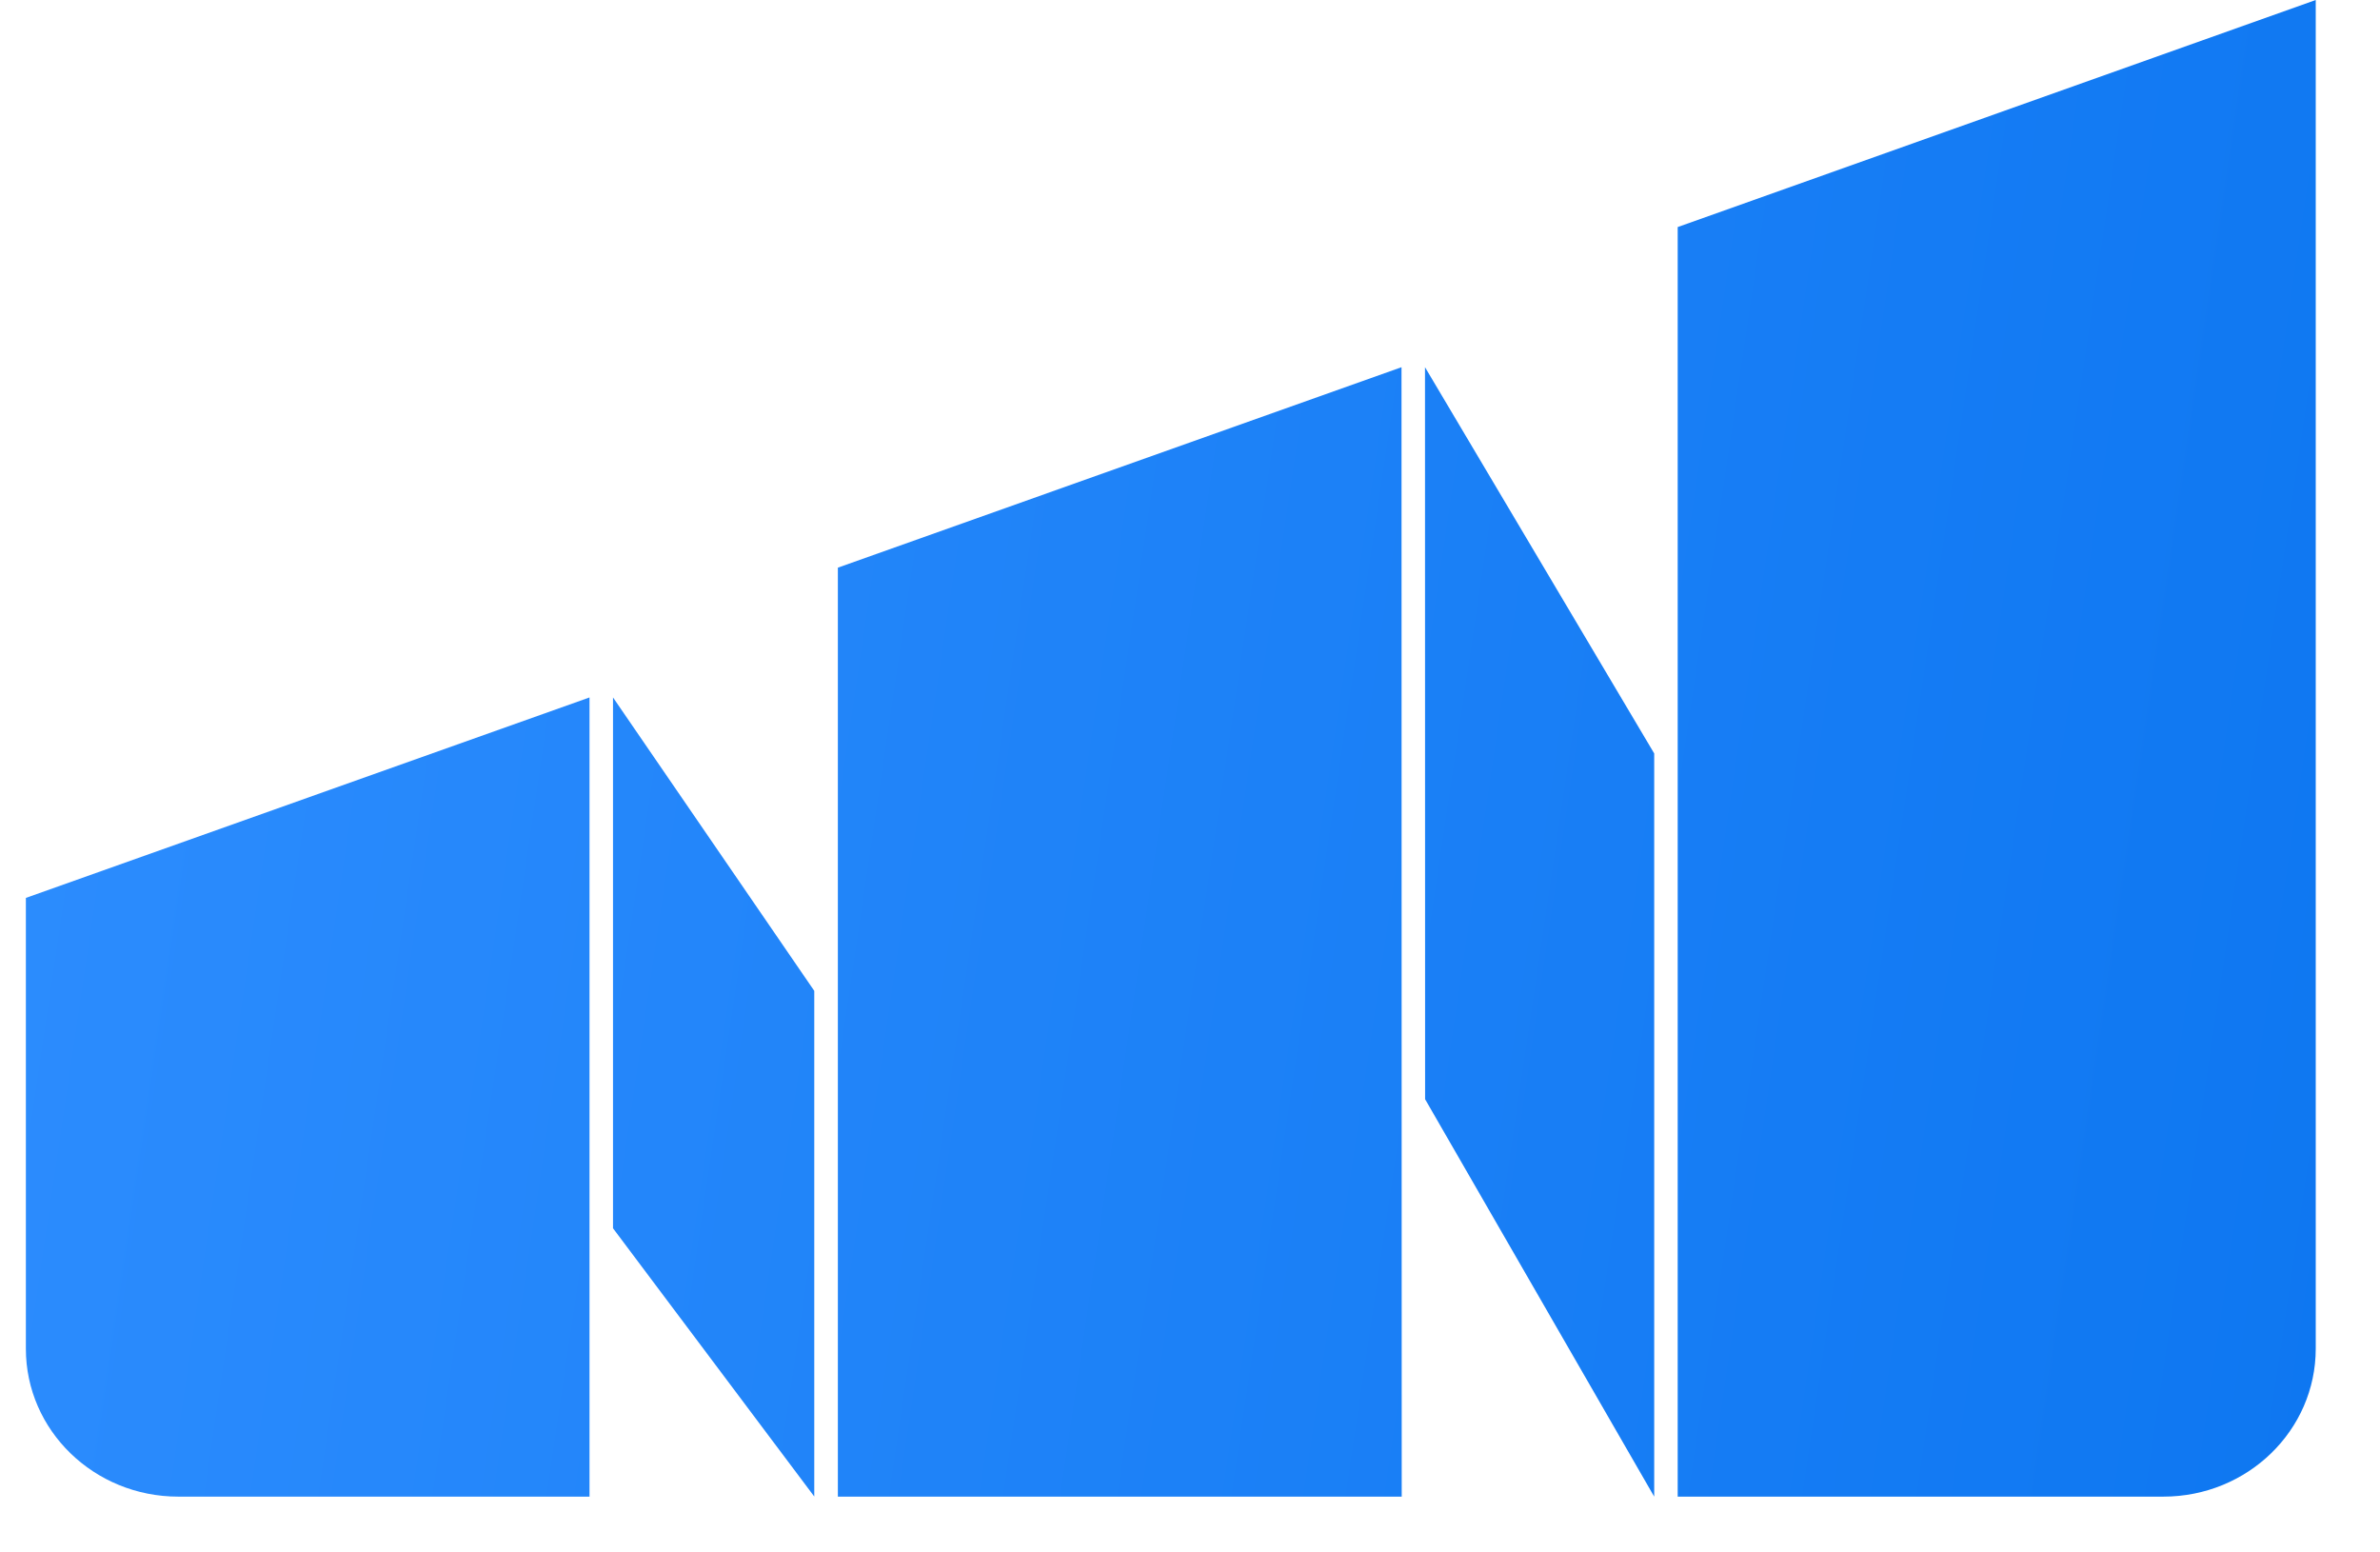 <svg width="23" height="15" viewBox="0 0 23 15" fill="none" xmlns="http://www.w3.org/2000/svg">
<path d="M0.25 8.676V13.032C0.25 13.821 0.909 14.461 1.723 14.461H5.697V6.739L0.25 8.676Z" fill="url(#paint0_linear_1_2569)"/>
<path d="M5.924 6.739L7.869 9.574V14.46L5.924 11.868V6.739Z" fill="url(#paint1_linear_1_2569)"/>
<path d="M8.097 5.485V14.461H13.546L13.544 3.548L8.097 5.485Z" fill="url(#paint2_linear_1_2569)"/>
<path d="M13.771 3.548L15.986 7.28V14.461L13.772 10.621L13.771 3.548Z" fill="url(#paint3_linear_1_2569)"/>
<path d="M16.213 2.194V14.461H20.906C21.72 14.461 22.379 13.821 22.379 13.031V0L16.213 2.194Z" fill="url(#paint4_linear_1_2569)"/>
<defs>
<linearGradient id="paint0_linear_1_2569" x1="0.25" y1="-0" x2="24" y2="3.517" gradientUnits="userSpaceOnUse">
<stop stop-color="#2D8DFE"/>
<stop offset="1" stop-color="#0E77F1"/>
</linearGradient>
<linearGradient id="paint1_linear_1_2569" x1="0.25" y1="-0" x2="23.999" y2="3.517" gradientUnits="userSpaceOnUse">
<stop stop-color="#2D8DFE"/>
<stop offset="1" stop-color="#0E77F1"/>
</linearGradient>
<linearGradient id="paint2_linear_1_2569" x1="0.25" y1="1.31328e-05" x2="24" y2="3.518" gradientUnits="userSpaceOnUse">
<stop stop-color="#2D8DFE"/>
<stop offset="1" stop-color="#0E77F1"/>
</linearGradient>
<linearGradient id="paint3_linear_1_2569" x1="0.25" y1="-1.28627e-05" x2="23.999" y2="3.518" gradientUnits="userSpaceOnUse">
<stop stop-color="#2D8DFE"/>
<stop offset="1" stop-color="#0E77F1"/>
</linearGradient>
<linearGradient id="paint4_linear_1_2569" x1="0.25" y1="4.19052e-07" x2="24" y2="3.518" gradientUnits="userSpaceOnUse">
<stop stop-color="#2D8DFE"/>
<stop offset="1" stop-color="#0E77F1"/>
</linearGradient>
</defs>
</svg>
